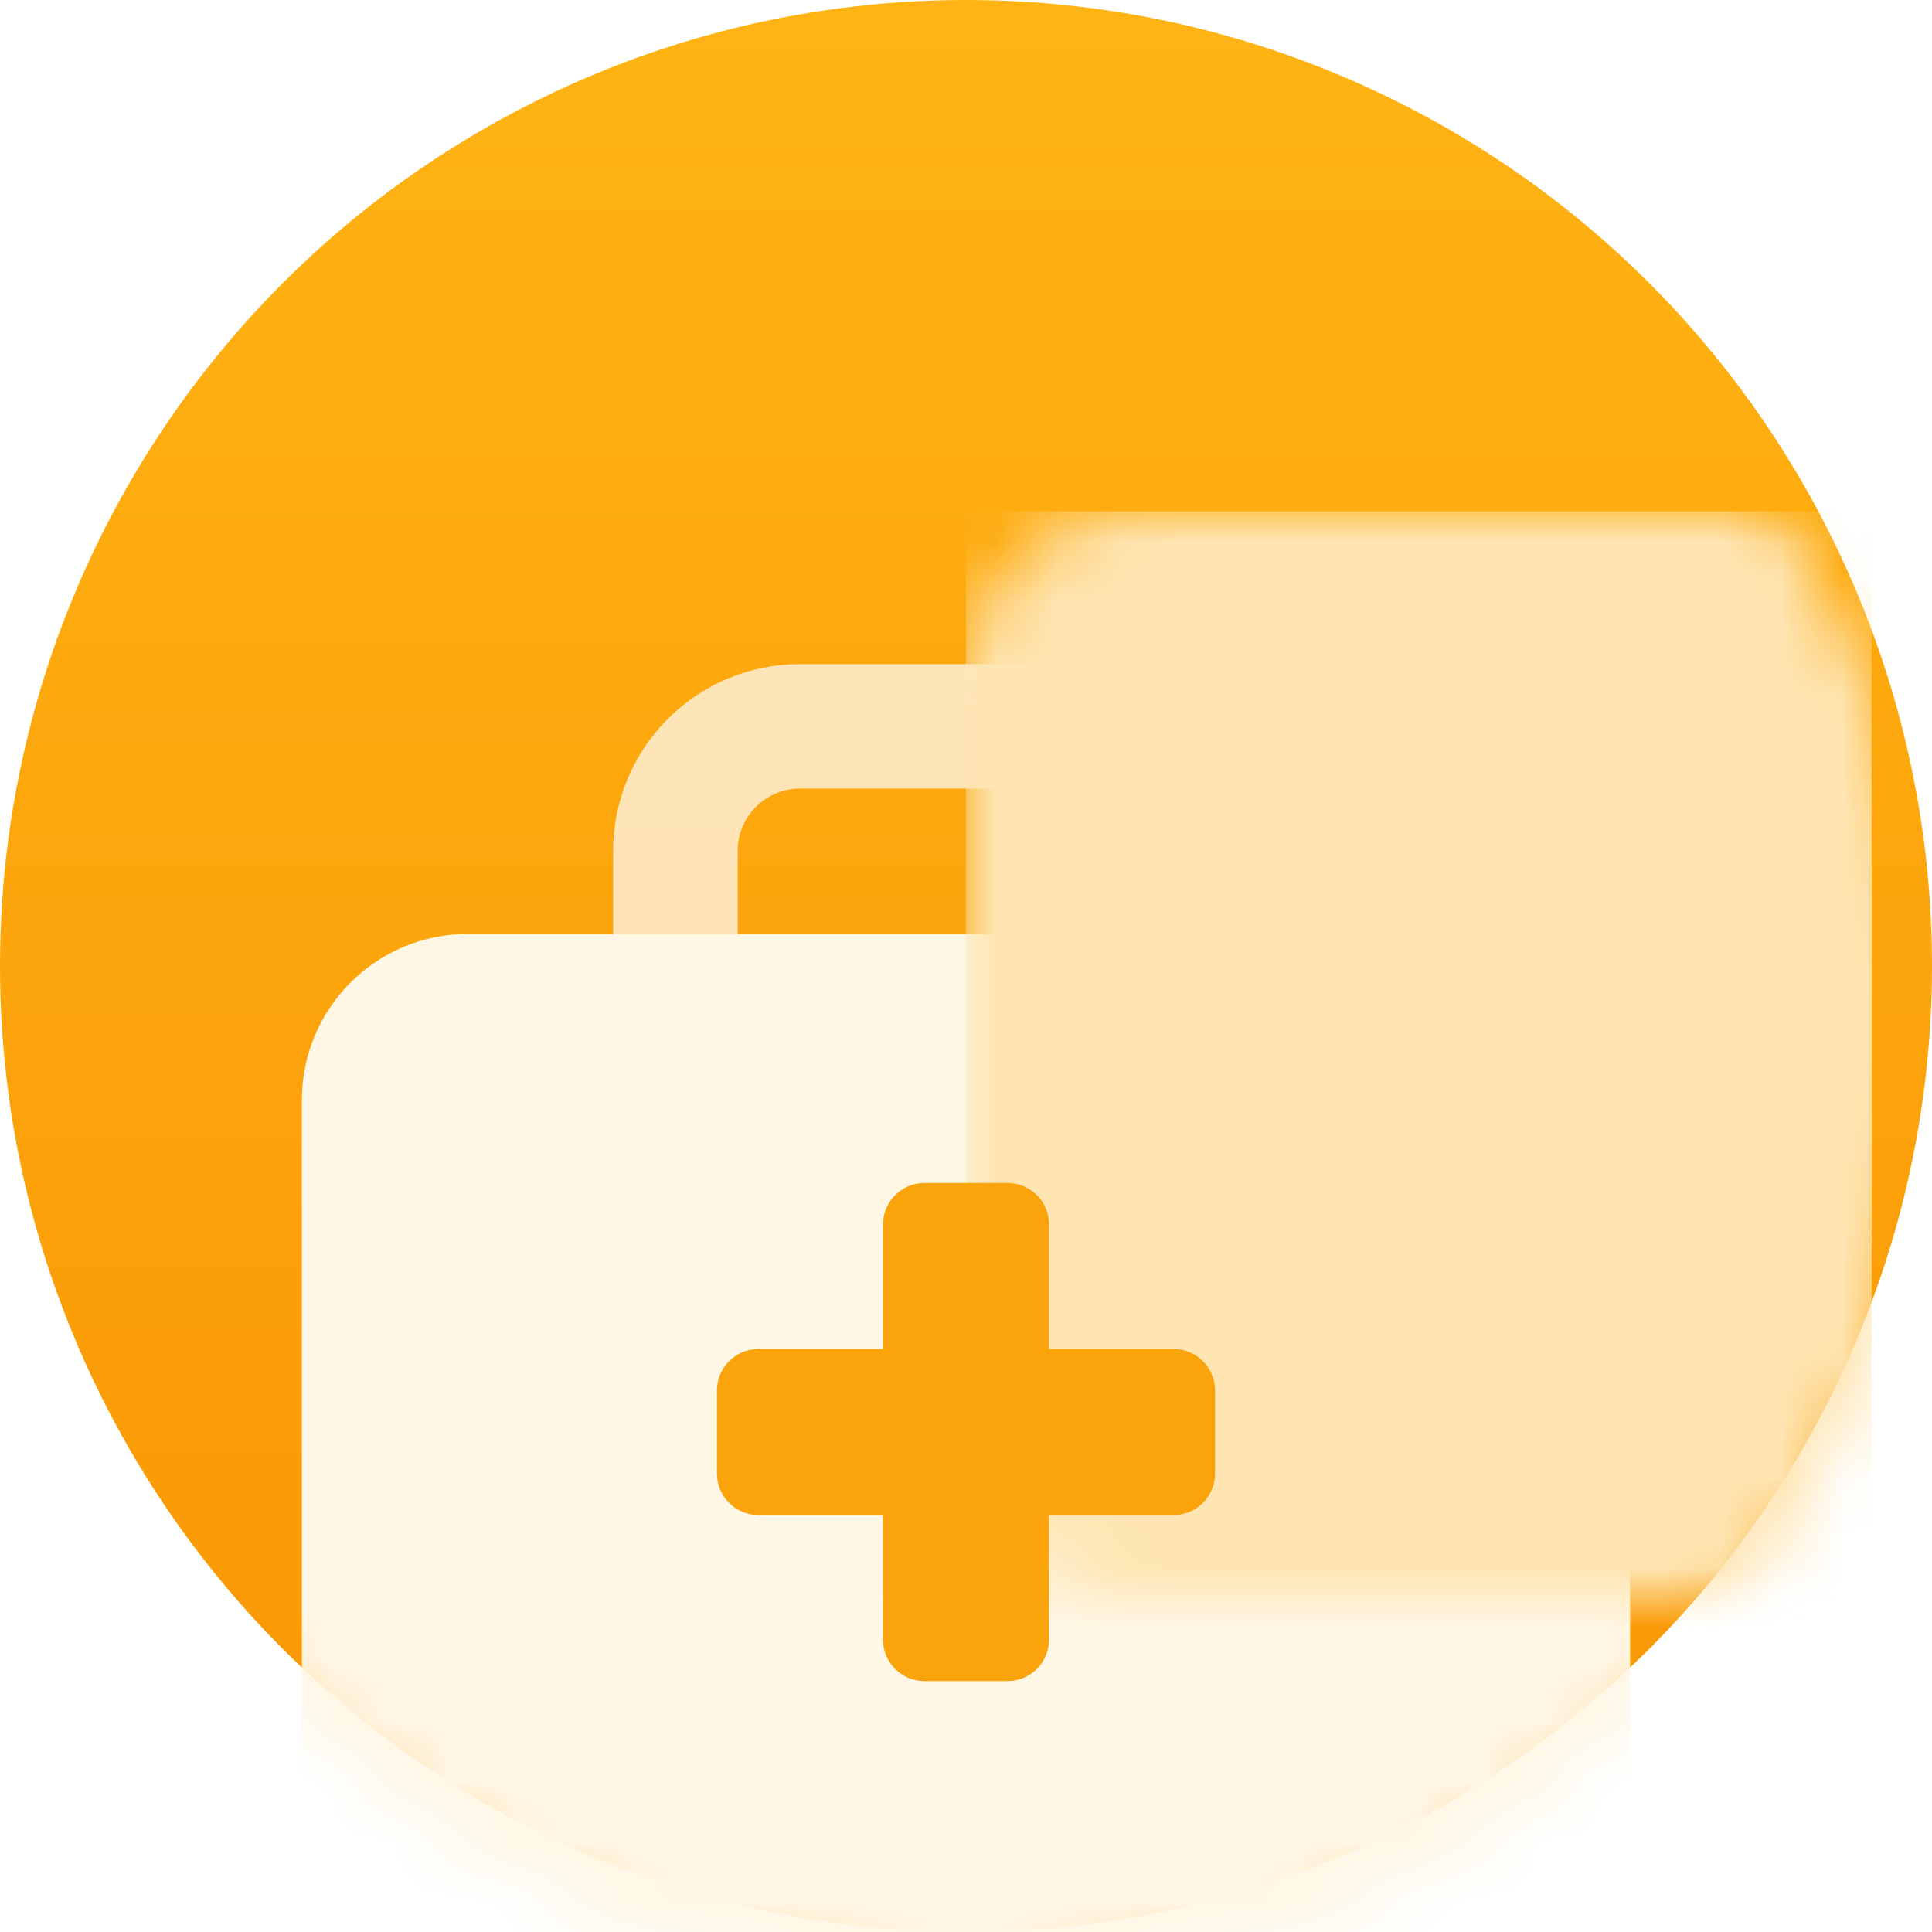 <?xml version="1.0" encoding="UTF-8"?>
<svg width="32px" height="32px" viewBox="0 0 32 32" version="1.1" xmlns="http://www.w3.org/2000/svg" xmlns:xlink="http://www.w3.org/1999/xlink">
    <!-- Generator: Sketch 64 (93537) - https://sketch.com -->
    <title>mine_icon_drug</title>
    <desc>Created with Sketch.</desc>
    <defs>
        <linearGradient x1="50%" y1="0%" x2="50%" y2="89.377%" id="linearGradient-1">
            <stop stop-color="#FFB414" offset="0%"></stop>
            <stop stop-color="#FA9805" offset="100%"></stop>
        </linearGradient>
        <circle id="path-2" cx="16" cy="16" r="16"></circle>
        <filter x="-36.4%" y="-34.8%" width="172.7%" height="169.6%" filterUnits="objectBoundingBox" id="filter-4">
            <feOffset dx="0" dy="1" in="SourceAlpha" result="shadowOffsetOuter1"></feOffset>
            <feGaussianBlur stdDeviation="1.5" in="shadowOffsetOuter1" result="shadowBlurOuter1"></feGaussianBlur>
            <feColorMatrix values="0 0 0 0 0.8   0 0 0 0 0.467   0 0 0 0 0  0 0 0 0.3 0" type="matrix" in="shadowBlurOuter1" result="shadowMatrixOuter1"></feColorMatrix>
            <feMerge>
                <feMergeNode in="shadowMatrixOuter1"></feMergeNode>
                <feMergeNode in="SourceGraphic"></feMergeNode>
            </feMerge>
        </filter>
        <rect id="path-5" x="0" y="0" width="22" height="18" rx="2.75"></rect>
    </defs>
    <g id="个人中心" stroke="none" stroke-width="1" fill="none" fill-rule="evenodd">
        <g id="我的" transform="translate(-241, -451)">
            <g id="健康服务" transform="translate(0, 401)">
                <g id="Group-7" transform="translate(25, 50)">
                    <g id="4" transform="translate(216, 0)">
                        <mask id="mask-3" fill="white">
                            <use xlink:href="#path-2"></use>
                        </mask>
                        <use id="Oval" fill="url(#linearGradient-1)" fill-rule="nonzero" xlink:href="#path-2"></use>
                        <g id="Group" filter="url(#filter-4)" mask="url(#mask-3)">
                            <g transform="translate(5, 10)">
                                <path d="M13.75,0 C15.41,0 16.764,1.307 16.84,2.948 L16.844,3.094 L16.844,4.469 C16.844,5.038 16.382,5.5 15.812,5.5 C15.276,5.5 14.836,5.091 14.786,4.568 L14.781,4.469 L14.781,3.094 C14.781,2.558 14.372,2.117 13.849,2.067 L13.75,2.062 L8.25,2.062 C7.714,2.062 7.273,2.471 7.223,2.994 L7.219,3.094 L7.219,4.469 C7.219,5.038 6.757,5.5 6.188,5.5 C5.651,5.5 5.211,5.091 5.161,4.568 L5.156,4.469 L5.156,3.094 C5.156,1.434 6.463,0.079 8.104,0.003 L8.25,0 L13.75,0 Z" id="Path" fill="#FFFFFF" fill-rule="nonzero" opacity="0.7"></path>
                                <g id="Group-4" stroke-width="1" fill="none" fill-rule="evenodd" transform="translate(0, 4.469)">
                                    <mask id="mask-6" fill="white">
                                        <use xlink:href="#path-5"></use>
                                    </mask>
                                    <use id="Rectangle" fill="#FFF7E6" fill-rule="nonzero" xlink:href="#path-5"></use>
                                    <rect id="Rectangle" fill="#FEE5B2" fill-rule="nonzero" mask="url(#mask-6)" x="11" y="-7" width="15" height="26"></rect>
                                    <path d="M11.688,4.125 C12.067,4.125 12.375,4.433 12.375,4.812 L12.375,6.875 L14.438,6.875 C14.817,6.875 15.125,7.183 15.125,7.562 L15.125,8.938 C15.125,9.317 14.817,9.625 14.438,9.625 L12.374,9.625 L12.375,11.688 C12.375,12.067 12.067,12.375 11.688,12.375 L10.312,12.375 C9.933,12.375 9.625,12.067 9.625,11.688 L9.624,9.625 L7.562,9.625 C7.183,9.625 6.875,9.317 6.875,8.938 L6.875,7.562 C6.875,7.183 7.183,6.875 7.562,6.875 L9.625,6.875 L9.625,4.812 C9.625,4.433 9.933,4.125 10.312,4.125 L11.688,4.125 Z" id="Combined-Shape" fill="#FBA30B" fill-rule="nonzero" mask="url(#mask-6)"></path>
                                </g>
                            </g>
                        </g>
                    </g>
                </g>
            </g>
        </g>
    </g>
</svg>